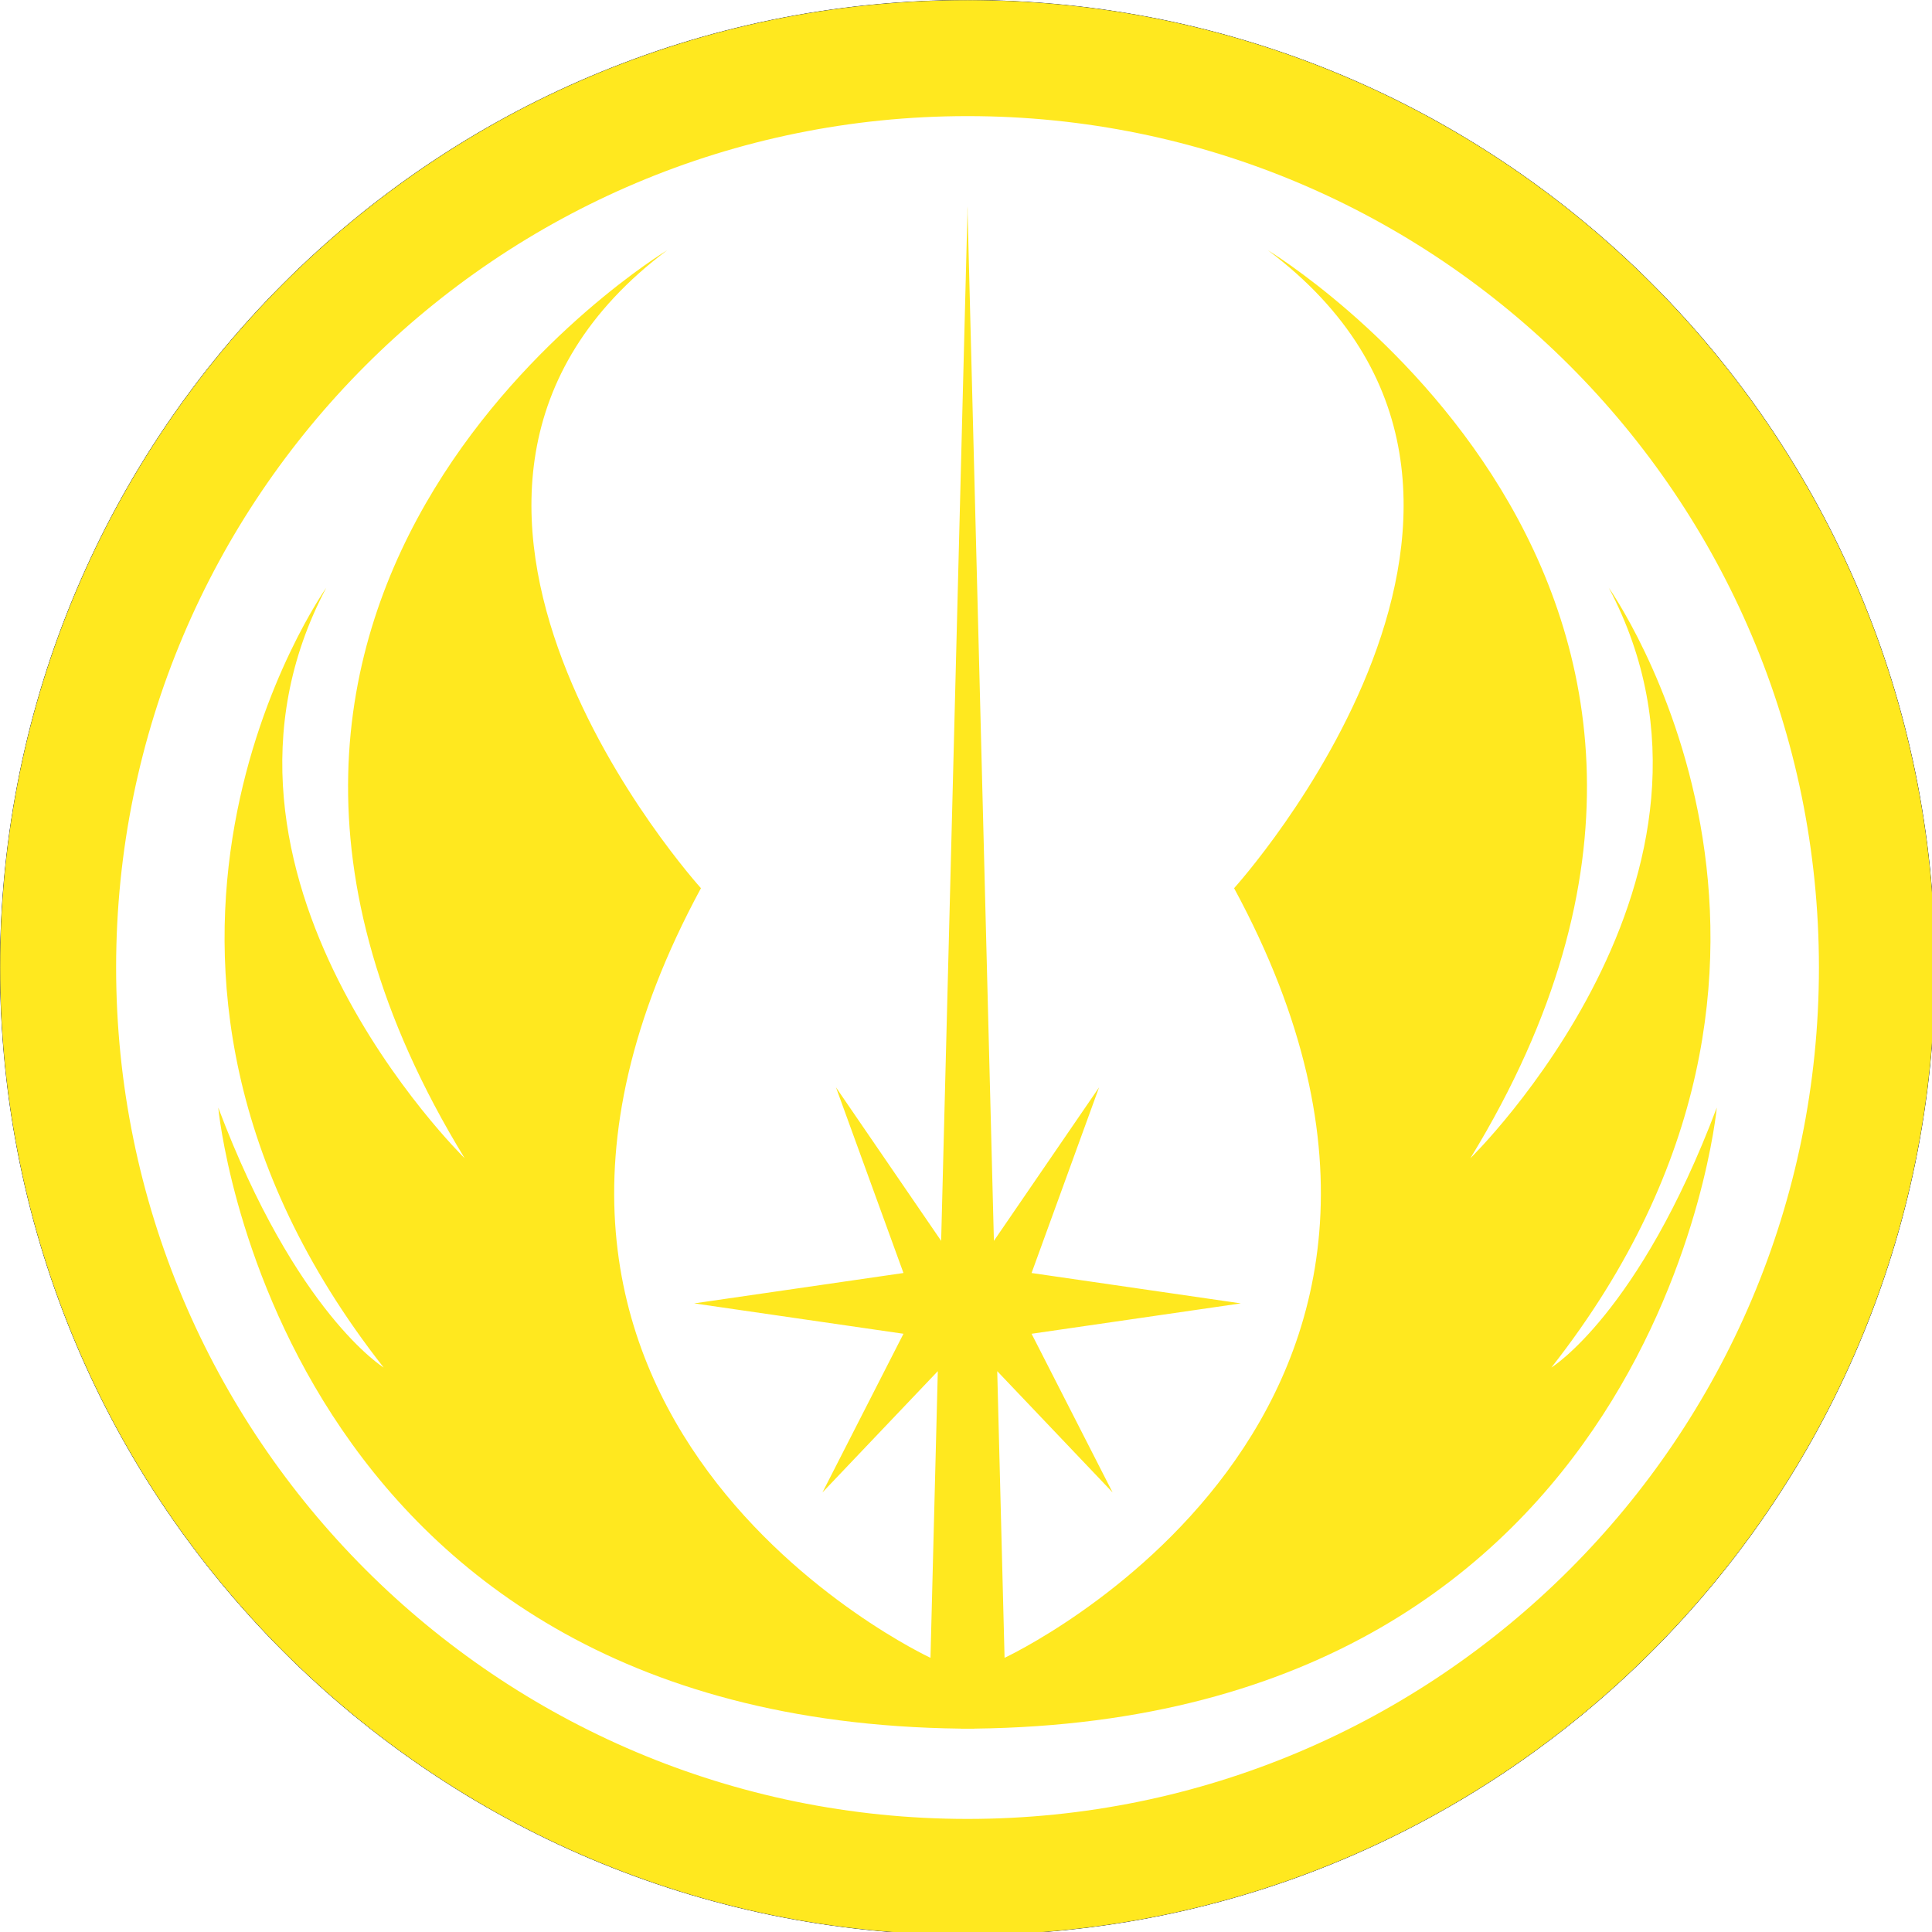 <?xml version="1.0" encoding="UTF-8" standalone="no"?>
<!-- Created with Inkscape (http://www.inkscape.org/) -->

<svg
   width="355.683mm"
   height="355.683mm"
   viewBox="0 0 355.683 355.683"
   version="1.1"
   id="svg8"
   inkscape:version="1.1 (c68e22c387, 2021-05-23)"
   sodipodi:docname="jedi.svg"
   xmlns:inkscape="http://www.inkscape.org/namespaces/inkscape"
   xmlns:sodipodi="http://sodipodi.sourceforge.net/DTD/sodipodi-0.dtd"
   xmlns="http://www.w3.org/2000/svg"
   xmlns:svg="http://www.w3.org/2000/svg"
   xmlns:rdf="http://www.w3.org/1999/02/22-rdf-syntax-ns#"
   xmlns:cc="http://creativecommons.org/ns#"
   xmlns:dc="http://purl.org/dc/elements/1.1/">
  <defs
     id="defs2" />
  <sodipodi:namedview
     id="base"
     pagecolor="#ffffff"
     bordercolor="#666666"
     borderopacity="1.0"
     inkscape:pageopacity="0.0"
     inkscape:pageshadow="2"
     inkscape:zoom="0.49497475"
     inkscape:cx="1056.6196"
     inkscape:cy="1124.2998"
     inkscape:document-units="mm"
     inkscape:current-layer="g22"
     showgrid="false"
     inkscape:pagecheckerboard="true"
     fit-margin-top="0"
     fit-margin-left="0"
     fit-margin-right="0"
     fit-margin-bottom="0"
     inkscape:window-width="1559"
     inkscape:window-height="1013"
     inkscape:window-x="96"
     inkscape:window-y="96"
     inkscape:window-maximized="0" />
  <g
     inkscape:label="Calque 1"
     inkscape:groupmode="layer"
     id="layer1"
     transform="translate(75.788,10.865)">
    <g
       transform="matrix(0.265,0,0,0.265,-75.797,-10.876)"
       id="g22">
      <path
         inkscape:connector-curvature="0"
         d="m 653.867,862.089 c -11.535,-16.835 -73.068,-106.645 -73.068,-106.645 l 46.896,128.98 -145.388,21.107 145.388,21.107 -56.28,110.217 c 0,0 70.216,-73.816 80.136,-84.247 -4.088,159.821 -5.093,199.153 -5.093,199.153 0,0 -358.787,-166.499 -159.461,-534.676 0,0 -248.572,-274.371 -23.451,-443.215 0,0 -384.582,232.159 -140.7,630.821 0,0 -201.672,-196.984 -96.147,-396.319 0,0 -182.91,257.96 39.865,541.716 0,0 -60.969,-37.525 -114.904,-180.572 0,0 39.343,425.848 515.784,431.436 -10e-4,0.056 -10e-4,0.056 -10e-4,0.056 1.588,0 3.172,-0.01 4.749,-0.015 1.577,0.01 3.161,0.015 4.748,0.015 0,0 0,0 0,-0.056 476.441,-5.588 515.784,-431.436 515.784,-431.436 -53.935,143.047 -114.904,180.572 -114.904,180.572 222.776,-283.756 39.865,-541.716 39.865,-541.716 105.525,199.335 -96.147,396.319 -96.147,396.319 243.883,-398.663 -140.7,-630.821 -140.7,-630.821 225.123,168.844 -23.451,443.215 -23.451,443.215 199.325,368.177 -159.46,534.676 -159.46,534.676 0,0 -1.007,-39.332 -5.095,-199.153 9.92,10.431 80.136,84.247 80.136,84.247 L 716.689,926.637 862.077,905.531 716.689,884.424 763.585,755.444 c 0,0 -61.533,89.811 -73.068,106.645 -5.223,-204.147 -18.179,-710.671 -18.241,-713.061 -0.024,-5.617 -0.024,-5.648 -0.024,-5.648 0,0 0,0.005 -0.06,2.335 -0.06,-2.329 -0.06,-2.335 -0.06,-2.335 0,0 0,0.031 -0.025,5.648 -0.101,3.995 -13.029,509.377 -18.24,713.061"
         style="fill:#ffe81f;fill-opacity:1;fill-rule:evenodd;stroke:none;stroke-width:0.133"
         id="path14" />
      <path
         inkscape:connector-curvature="0"
         d="M 672.192,0.2 C 301.057,0.2 0.192,301.059 0.192,672.195 c 0,371.135 300.865,672 672,672 371.136,0 671.995,-300.865 671.995,-672 0,-371.136 -300.859,-671.995 -671.995,-671.995 z"
         style="fill:none;stroke:#000000;stroke-width:0.32;stroke-linecap:butt;stroke-linejoin:miter;stroke-miterlimit:10;stroke-dasharray:none;stroke-opacity:1"
         id="path16" />
      <path
         inkscape:connector-curvature="0"
         d="M 672.192,0.2 C 301.063,0.2 0.192,301.065 0.192,672.195 c 0,371.129 300.87,672 672,672 371.129,0 671.995,-300.87 671.995,-672 0,-371.129 -300.865,-671.995 -671.995,-671.995 z m 0,80.505 c 326.665,0 591.489,264.824 591.489,591.489 0,326.665 -264.824,591.489 -591.489,591.489 -326.665,0 -591.489,-264.824 -591.489,-591.489 0,-326.665 264.824,-591.489 591.489,-591.489"
         style="fill:#ffe81f;fill-opacity:1;fill-rule:evenodd;stroke:none;stroke-width:0.133"
         id="path18" />
    </g>
  </g>
</svg>
